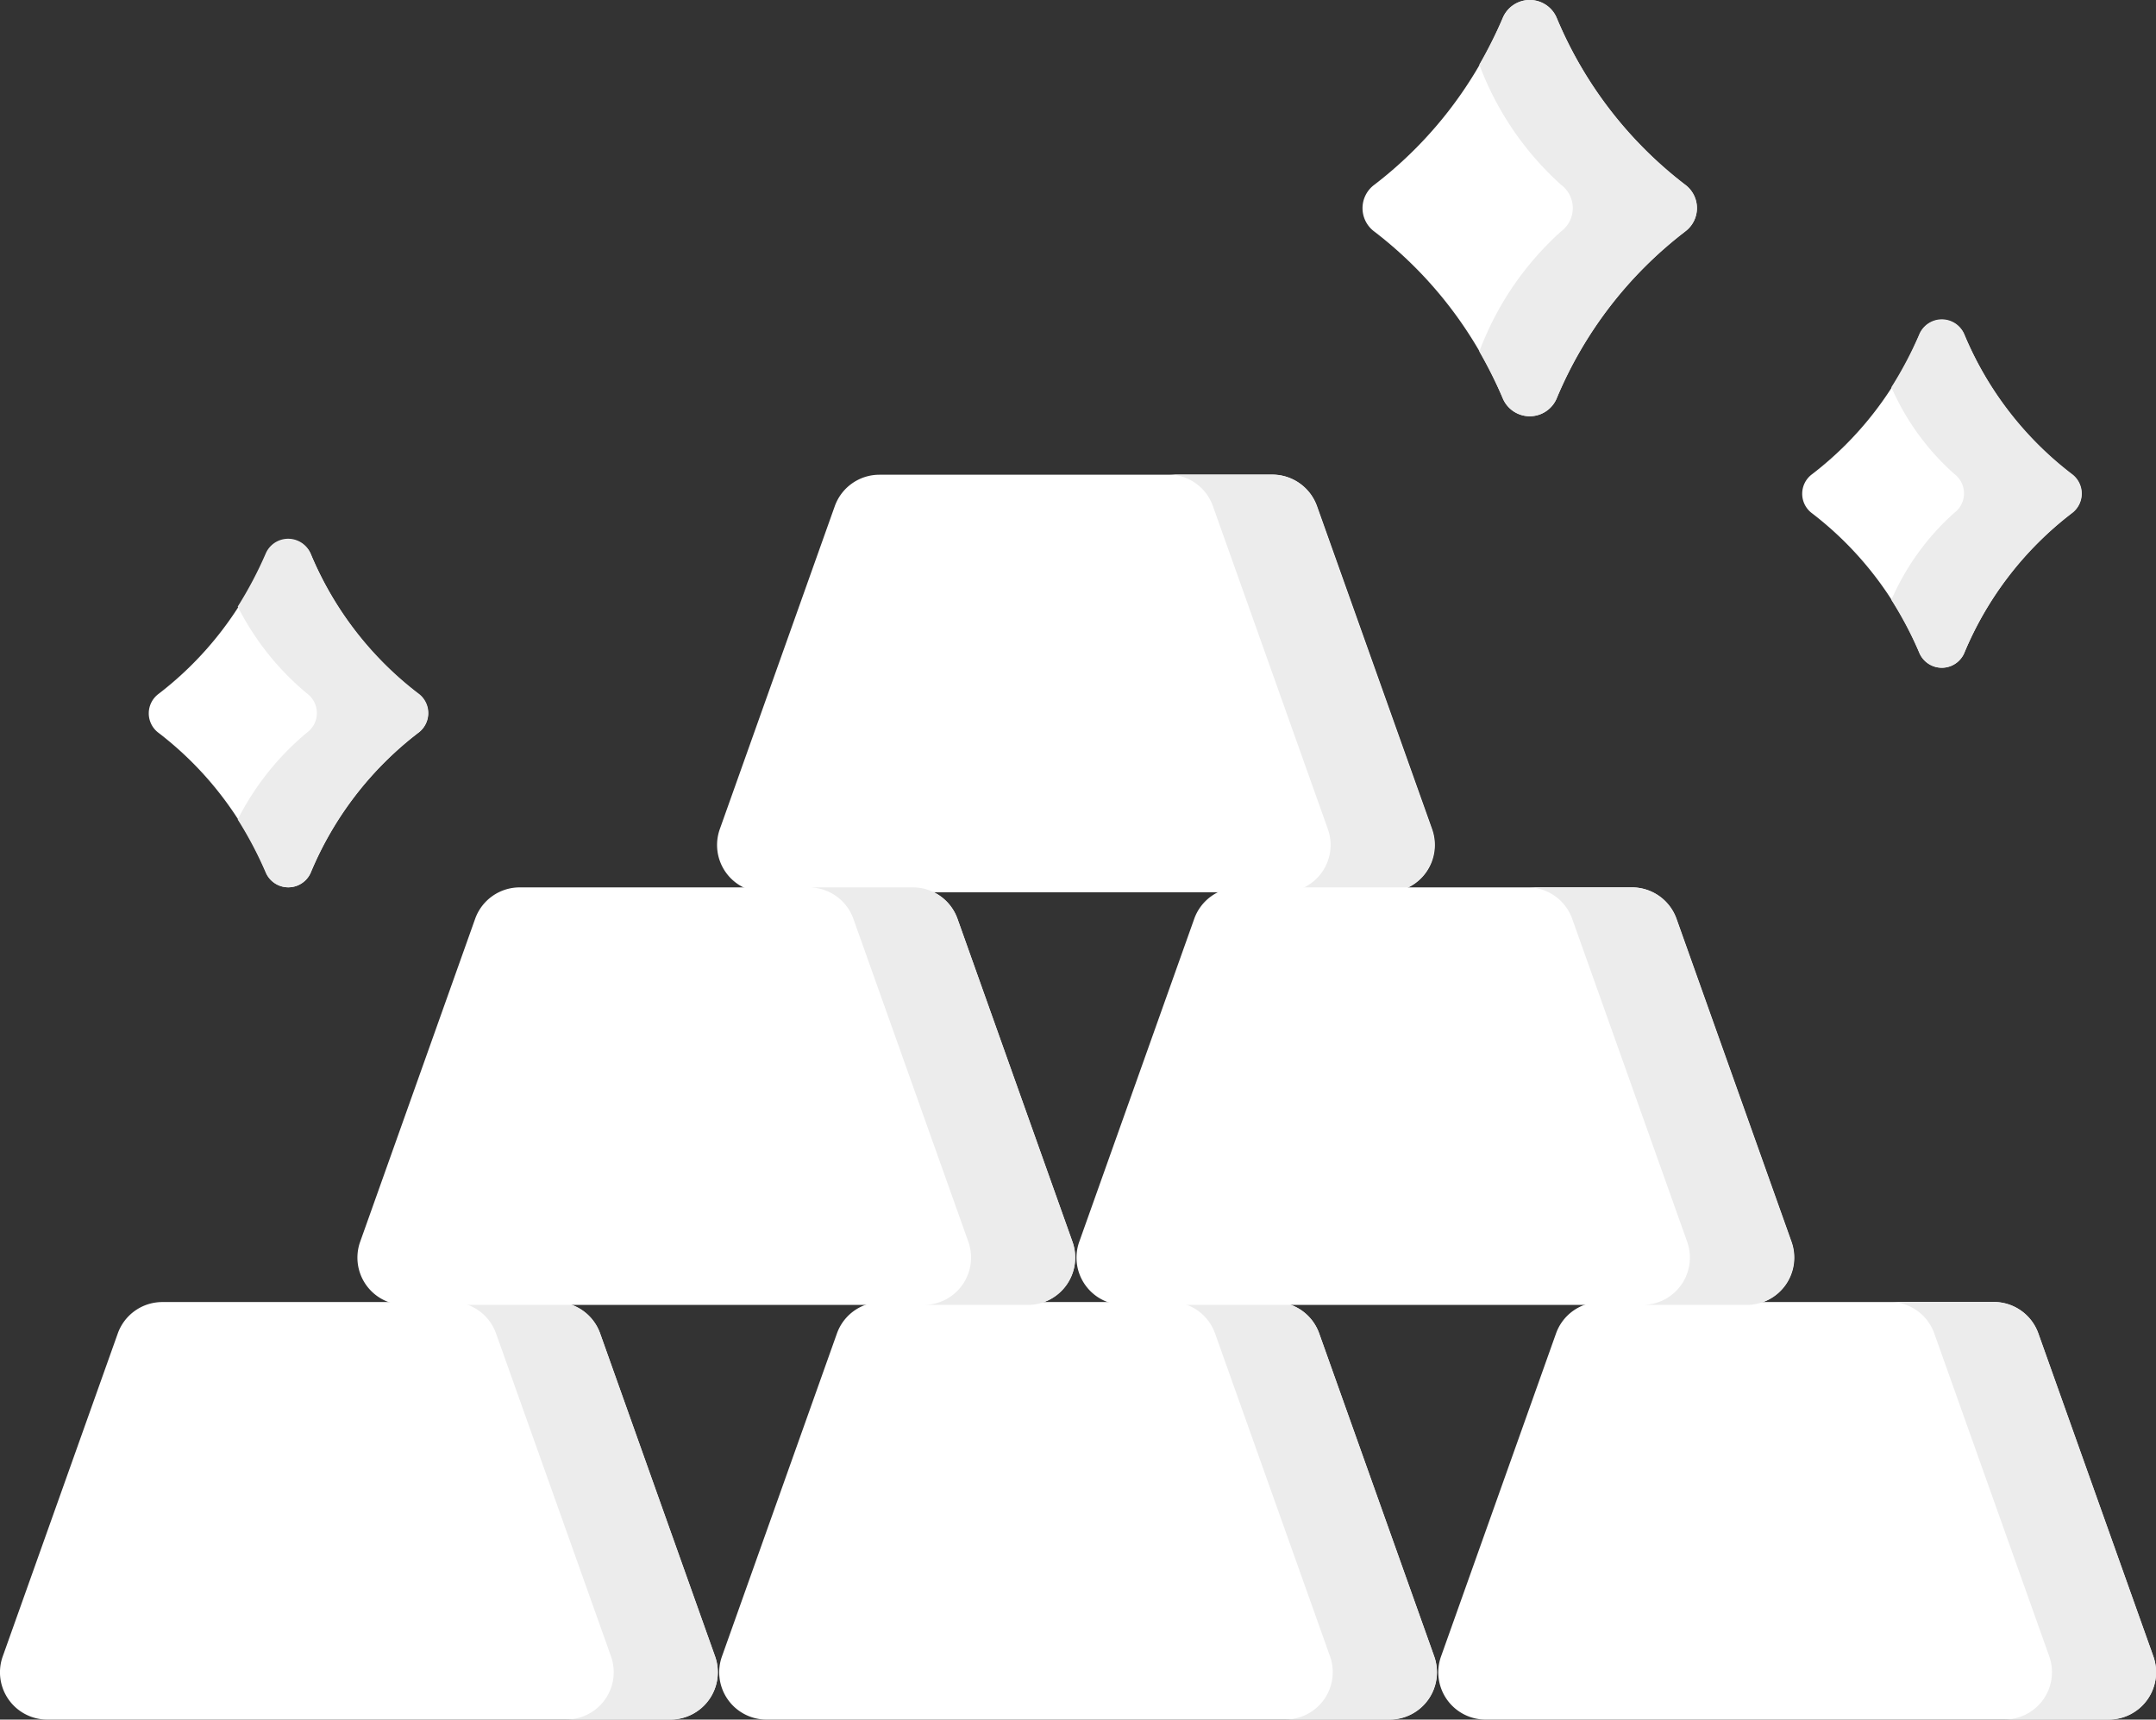 <svg id="scheme_s" xmlns="http://www.w3.org/2000/svg" width="32.222" height="25.707" viewbox="0 0 32.222 25.707">
  <rect width="100%" height="100%" fill="#333333" stroke="none"/>
  <defs>
    
  </defs>
  <g id="Group_357" data-name="Group 357" transform="translate(20.365 0)">
    <path id="Path_120" data-name="Path 120" class="cls-1" d="M325.694,52.024a6.1,6.1,0,0,1-1.922,2.5.435.435,0,0,0,0,.7,6.1,6.1,0,0,1,1.922,2.5.437.437,0,0,0,.8,0,6.1,6.1,0,0,1,1.922-2.5.435.435,0,0,0,0-.7,6.1,6.1,0,0,1-1.922-2.5A.437.437,0,0,0,325.694,52.024Z" transform="translate(-323.597 -51.762)" style="fill: #fff;"></path>
    <path id="Path_121" data-name="Path 121" class="cls-1" d="M429.725,127.948a5.1,5.1,0,0,1-1.606,2.09.363.363,0,0,0,0,.583,5.1,5.1,0,0,1,1.606,2.09.365.365,0,0,0,.669,0,5.1,5.1,0,0,1,1.606-2.09.363.363,0,0,0,0-.583,5.1,5.1,0,0,1-1.606-2.09A.365.365,0,0,0,429.725,127.948Z" transform="translate(-421.403 -122.948)" style="fill: #fff;"></path>
  </g>
  <path id="Path_122" data-name="Path 122" class="cls-1" d="M37.066,180.117a5.1,5.1,0,0,1-1.606,2.09.363.363,0,0,0,0,.583,5.1,5.1,0,0,1,1.606,2.09.365.365,0,0,0,.669,0,5.1,5.1,0,0,1,1.606-2.09.363.363,0,0,0,0-.583,5.1,5.1,0,0,1-1.606-2.09A.365.365,0,0,0,37.066,180.117Z" transform="translate(-33.09 -171.834)" style="fill: #fff;"></path>
  <g id="Group_358" data-name="Group 358" transform="translate(3.556 0)">
    <path id="Path_123" data-name="Path 123" class="cls-2" d="M354.377,55.222a6.1,6.1,0,0,0-1.922,2.5.437.437,0,0,1-.8,0,7.246,7.246,0,0,0-.354-.706,4.559,4.559,0,0,1,1.22-1.794.435.435,0,0,0,0-.7,4.565,4.565,0,0,1-1.22-1.795,7.246,7.246,0,0,0,.354-.706.437.437,0,0,1,.8,0,6.1,6.1,0,0,0,1.922,2.5.435.435,0,0,1,0,.7Z" transform="translate(-332.748 -51.761)" style="fill: #ececec;"></path>
    <path id="Path_124" data-name="Path 124" class="cls-2" d="M451.862,130.62a5.1,5.1,0,0,0-1.607,2.09.365.365,0,0,1-.67,0,5.724,5.724,0,0,0-.419-.795,3.751,3.751,0,0,1,.939-1.3.364.364,0,0,0,0-.584,3.743,3.743,0,0,1-.939-1.295,5.775,5.775,0,0,0,.419-.795.365.365,0,0,1,.67,0,5.09,5.09,0,0,0,1.607,2.09A.364.364,0,0,1,451.862,130.62Z" transform="translate(-424.455 -122.947)" style="fill: #ececec;"></path>
    <path id="Path_125" data-name="Path 125" class="cls-2" d="M59.2,182.788a5.1,5.1,0,0,0-1.607,2.09.365.365,0,0,1-.669,0,5.817,5.817,0,0,0-.419-.795,4.092,4.092,0,0,1,1.036-1.3.363.363,0,0,0,0-.583,4.092,4.092,0,0,1-1.036-1.3,5.853,5.853,0,0,0,.419-.795.365.365,0,0,1,.669,0,5.1,5.1,0,0,0,1.607,2.09A.363.363,0,0,1,59.2,182.788Z" transform="translate(-56.508 -171.832)" style="fill: #ececec;"></path>
  </g>
  <path id="Path_126" data-name="Path 126" class="cls-1" d="M8.969,361.528a.707.707,0,0,0-.666-.47H2.426a.707.707,0,0,0-.666.47L.041,366.355a.707.707,0,0,0,.666.945H10.02a.707.707,0,0,0,.666-.945Z" transform="translate(0 -341.593)" style="fill: #fff;"></path>
  <path id="Path_127" data-name="Path 127" class="cls-1" d="M179.731,361.528a.707.707,0,0,0-.666-.47h-5.876a.707.707,0,0,0-.666.47l-1.718,4.827a.707.707,0,0,0,.666.945h9.313a.707.707,0,0,0,.666-.945Z" transform="translate(-160.015 -341.593)" style="fill: #fff;"></path>
  <path id="Path_128" data-name="Path 128" class="cls-1" d="M350.494,361.528a.707.707,0,0,0-.666-.47h-5.876a.707.707,0,0,0-.666.47l-1.718,4.827a.707.707,0,0,0,.666.945h9.313a.707.707,0,0,0,.666-.945Z" transform="translate(-320.031 -341.593)" style="fill: #fff;"></path>
  <path id="Path_129" data-name="Path 129" class="cls-2" d="M110.476,367.3H108.92a.707.707,0,0,0,.666-.945l-1.718-4.827a.708.708,0,0,0-.666-.47h1.556a.708.708,0,0,1,.666.47l1.718,4.827A.707.707,0,0,1,110.476,367.3Z" transform="translate(-100.455 -341.595)" style="fill: #ececec;"></path>
  <path id="Path_130" data-name="Path 130" class="cls-2" d="M281.237,367.3h-1.556a.707.707,0,0,0,.666-.945l-1.718-4.827a.707.707,0,0,0-.666-.47h1.556a.707.707,0,0,1,.666.47l1.718,4.827A.707.707,0,0,1,281.237,367.3Z" transform="translate(-260.47 -341.595)" style="fill: #ececec;"></path>
  <path id="Path_131" data-name="Path 131" class="cls-2" d="M452,367.3h-1.556a.707.707,0,0,0,.666-.945l-1.718-4.827a.707.707,0,0,0-.666-.47h1.556a.707.707,0,0,1,.666.47l1.718,4.827A.707.707,0,0,1,452,367.3Z" transform="translate(-420.484 -341.595)" style="fill: #ececec;"></path>
  <path id="Path_132" data-name="Path 132" class="cls-1" d="M179.219,165.007a.707.707,0,0,0-.666-.47h-5.876a.708.708,0,0,0-.666.47l-1.718,4.827a.707.707,0,0,0,.666.945h9.313a.707.707,0,0,0,.666-.945Z" transform="translate(-159.535 -157.44)" style="fill: #fff;"></path>
  <path id="Path_133" data-name="Path 133" class="cls-2" d="M280.723,170.774h-1.556a.707.707,0,0,0,.666-.945L278.115,165a.708.708,0,0,0-.666-.471H279a.708.708,0,0,1,.666.471l1.718,4.827A.708.708,0,0,1,280.723,170.774Z" transform="translate(-259.988 -157.435)" style="fill: #ececec;"></path>
  <g id="Group_359" data-name="Group 359" transform="translate(5.341 13.266)">
    <path id="Path_134" data-name="Path 134" class="cls-1" d="M93.838,263.019a.707.707,0,0,0-.666-.47H87.295a.707.707,0,0,0-.666.47l-1.718,4.827a.707.707,0,0,0,.666.945h9.313a.707.707,0,0,0,.666-.945Z" transform="translate(-84.869 -262.549)" style="fill: #fff;"></path>
    <path id="Path_135" data-name="Path 135" class="cls-1" d="M264.6,263.019a.707.707,0,0,0-.666-.47h-5.877a.707.707,0,0,0-.666.47l-1.718,4.827a.707.707,0,0,0,.666.945h9.313a.707.707,0,0,0,.666-.945Z" transform="translate(-244.884 -262.549)" style="fill: #fff;"></path>
  </g>
  <path id="Path_136" data-name="Path 136" class="cls-2" d="M195.341,268.791h-1.556a.708.708,0,0,0,.666-.945l-1.718-4.827a.707.707,0,0,0-.666-.47h1.556a.707.707,0,0,1,.666.47l1.718,4.827A.708.708,0,0,1,195.341,268.791Z" transform="translate(-179.979 -249.283)" style="fill: #ececec;"></path>
  <path id="Path_137" data-name="Path 137" class="cls-2" d="M366.1,268.791h-1.556a.708.708,0,0,0,.666-.945l-1.718-4.827a.706.706,0,0,0-.666-.47h1.556a.706.706,0,0,1,.666.47l1.718,4.827A.708.708,0,0,1,366.1,268.791Z" transform="translate(-339.995 -249.283)" style="fill: #ececec;"></path>
</svg>
